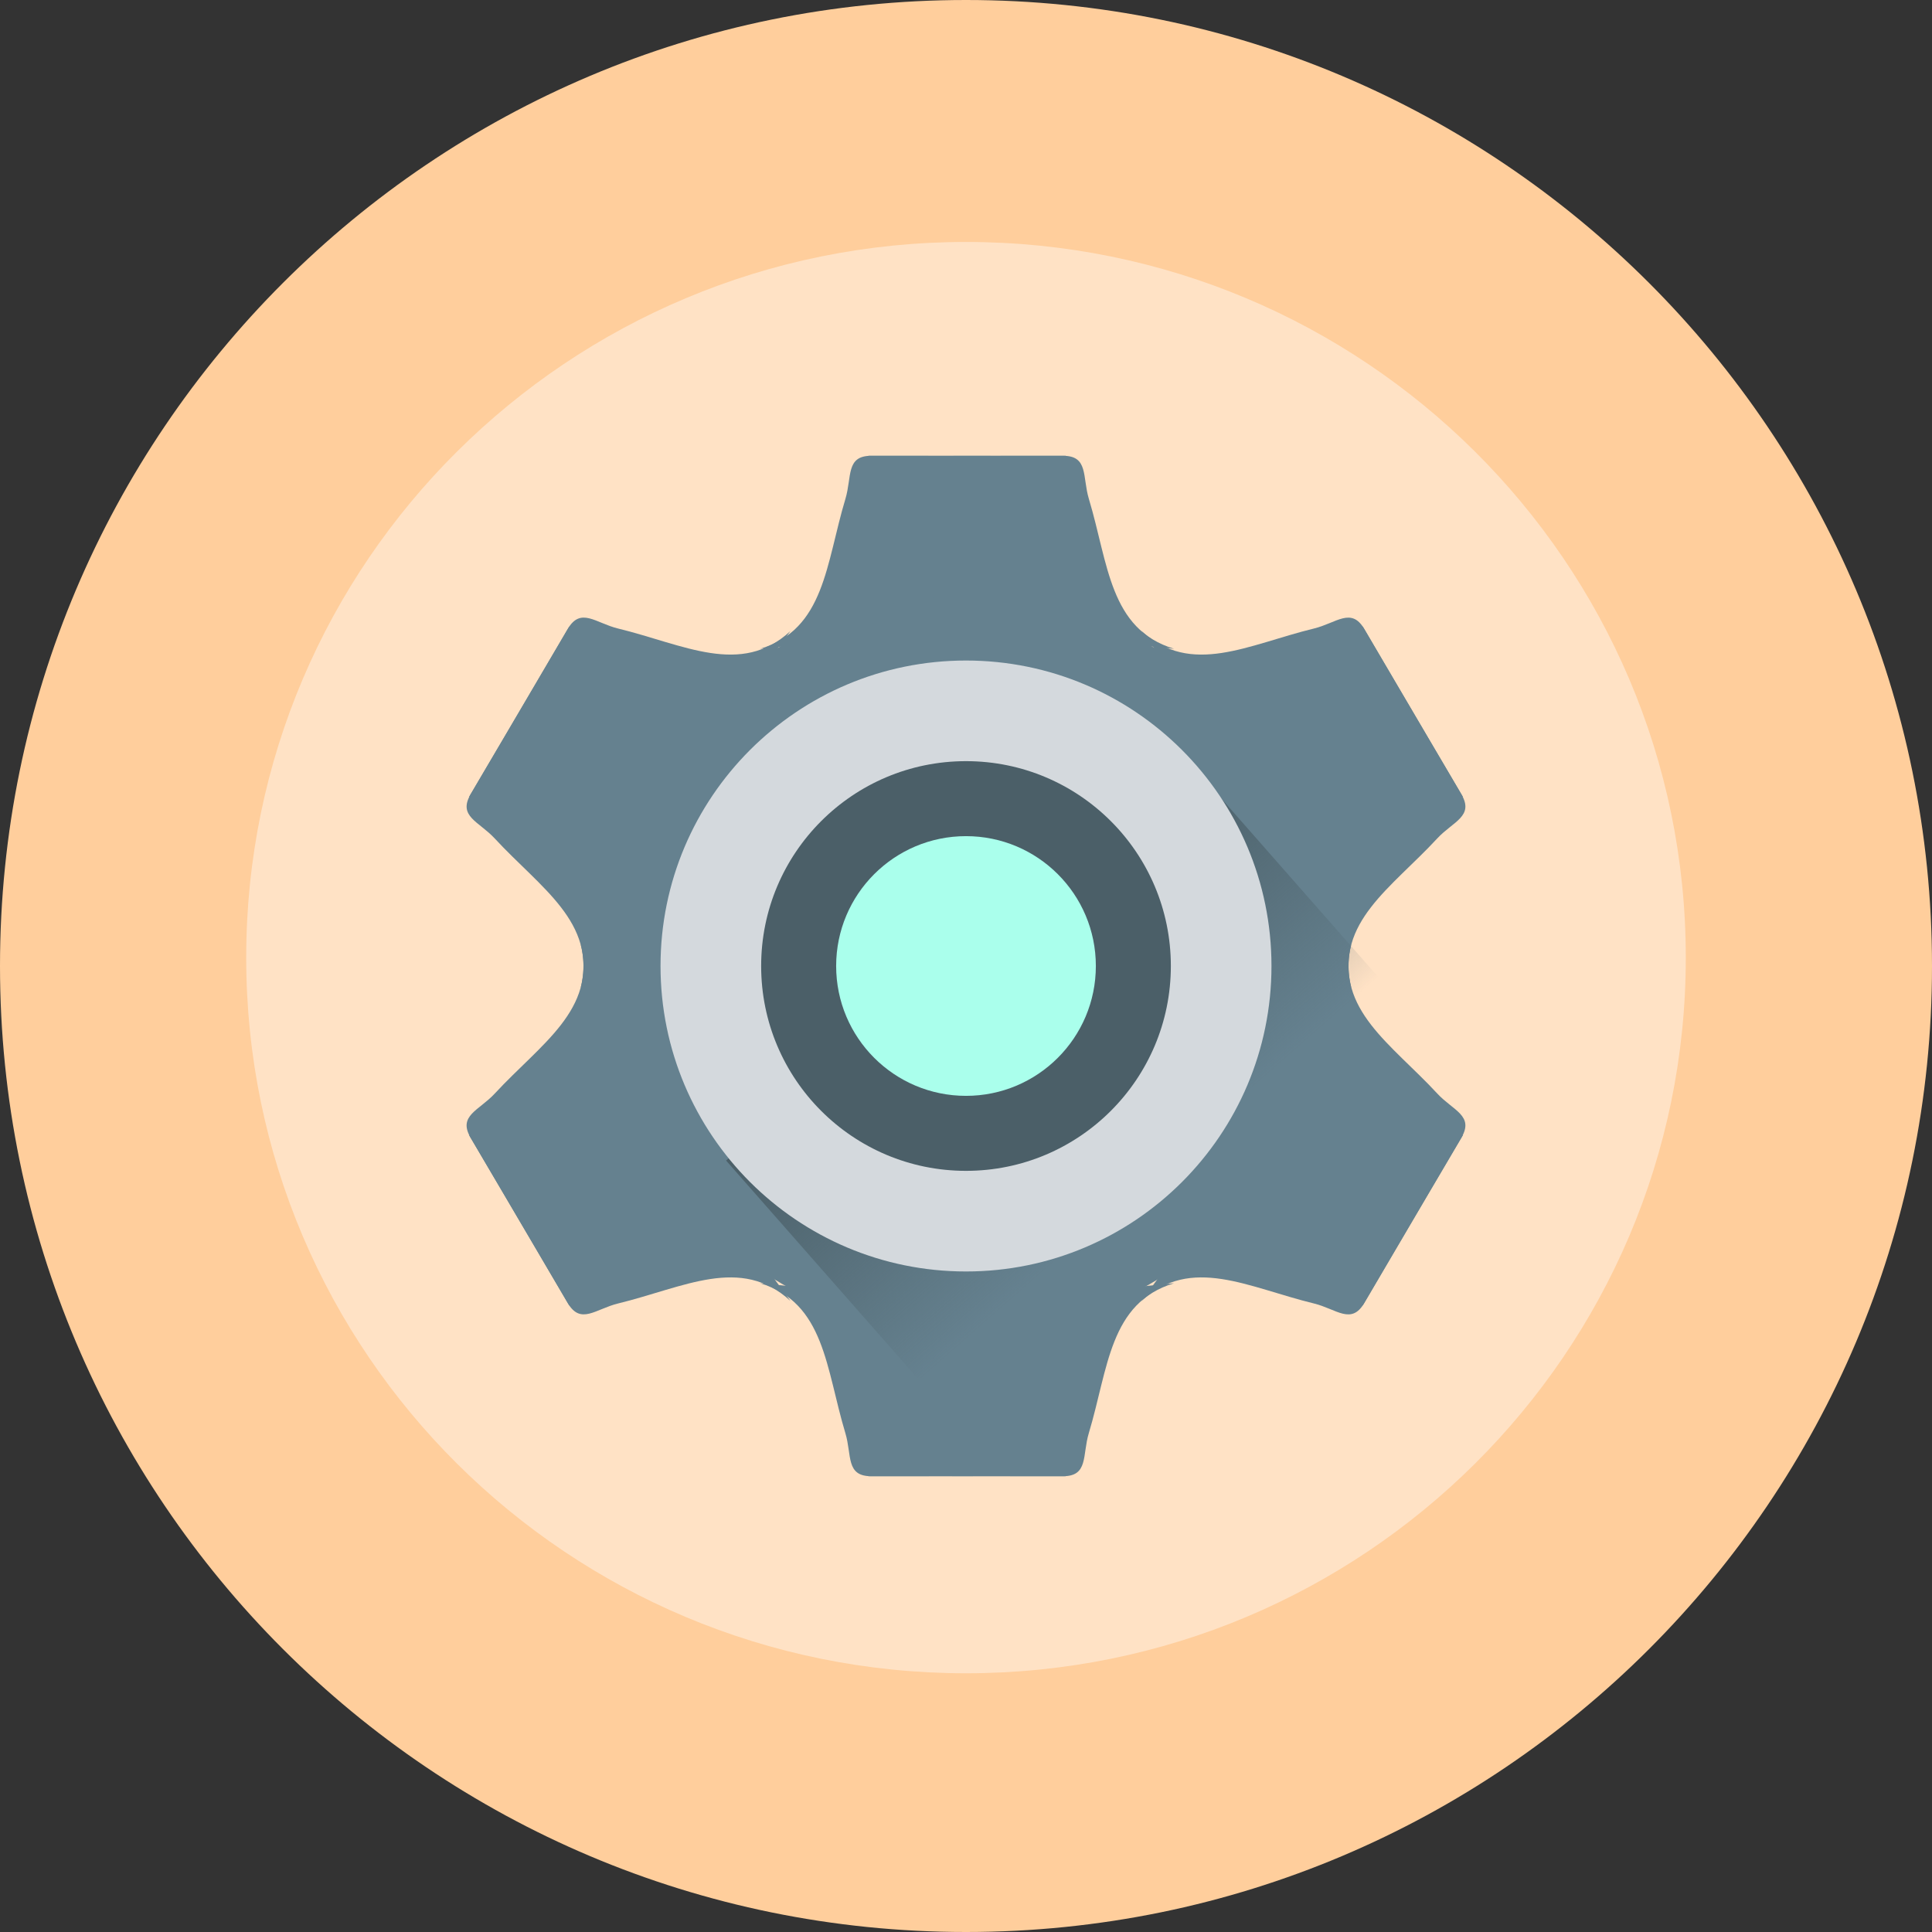 <svg version="1.1" xmlns="http://www.w3.org/2000/svg" xmlns:xlink="http://www.w3.org/1999/xlink" width="35.5" height="35.5" viewBox="0,0,35.5,35.5"><rect x="0" y="0" width="35.5" height="35.5" fill="#333333" stroke="none"/><defs><linearGradient x1="239.809" y1="179.869" x2="243.359" y2="183.909" gradientUnits="userSpaceOnUse" id="color-1"><stop offset="0" stop-color="#4b5f68"/><stop offset="1" stop-color="#4b5f68" stop-opacity="0"/></linearGradient></defs><g transform="translate(-222.25,-162.25)"><g data-paper-data="{&quot;isPaintingLayer&quot;:true}" fill-rule="nonzero" stroke="none" stroke-width="0" stroke-linejoin="miter" stroke-miterlimit="10" stroke-dasharray="" stroke-dashoffset="0" style="mix-blend-mode: normal"><path d="M222.25,180c0,-9.803 7.947,-17.75 17.75,-17.75c9.803,0 17.75,7.947 17.75,17.75c0,9.803 -7.947,17.75 -17.75,17.75c-9.803,0 -17.75,-7.947 -17.75,-17.75z" fill="#ffce9c" stroke-linecap="butt"/><path d="M226.774,179.846c0,-7.262 5.921,-13.15 13.226,-13.15c7.304,0 13.226,5.887 13.226,13.15c0,7.262 -5.921,13.15 -13.226,13.15c-7.304,0 -13.226,-5.887 -13.226,-13.15z" fill="#ffe2c5" stroke-linecap="butt"/><g><g data-paper-data="{&quot;origPos&quot;:null}" fill="#65818f"><g data-paper-data="{&quot;origPos&quot;:null,&quot;index&quot;:null}" stroke-linecap="round"><path d="M249.129,183.112c0,0 -1.106,1.877 -1.811,3.081c-0.239,0.408 -0.511,0.109 -0.925,0.008c-1.205,-0.293 -2.256,-0.888 -3.167,-0.047l3.858,-5.277" data-paper-data="{&quot;origPos&quot;:null,&quot;index&quot;:null,&quot;origRot&quot;:0}"/><path d="M244.344,185.536l2.735,-5.937c-0.292,1.205 0.739,1.834 1.58,2.744c0.289,0.313 0.683,0.406 0.443,0.812c-0.709,1.201 -1.811,3.081 -1.811,3.081" data-paper-data="{&quot;origPos&quot;:null,&quot;index&quot;:null,&quot;origRot&quot;:0}"/></g><g data-paper-data="{&quot;origPos&quot;:null,&quot;index&quot;:null}" stroke-linecap="round"><path d="M241.833,189.375c0,0 -2.179,-0.002 -3.574,0c-0.472,0.001 -0.353,-0.385 -0.476,-0.793c-0.358,-1.187 -0.378,-2.394 -1.565,-2.753l6.504,0.651" data-paper-data="{&quot;origPos&quot;:null,&quot;index&quot;:null}"/><path d="M237.318,186.48l6.504,-0.651c-1.187,0.359 -1.207,1.566 -1.565,2.753c-0.123,0.408 -0.004,0.794 -0.476,0.793c-1.395,-0.002 -3.574,0 -3.574,0" data-paper-data="{&quot;origPos&quot;:null,&quot;index&quot;:null}"/></g><g data-paper-data="{&quot;origPos&quot;:null}" stroke-linecap="round"><path d="M247.084,179.123l-3.858,-5.277c0.911,0.841 1.962,0.246 3.167,-0.047c0.414,-0.101 0.686,-0.399 0.925,0.008c0.705,1.203 1.811,3.081 1.811,3.081" data-paper-data="{&quot;origPos&quot;:null,&quot;index&quot;:null,&quot;origRot&quot;:0}"/><path d="M247.291,173.763c0,0 1.103,1.88 1.811,3.081c0.24,0.407 -0.153,0.499 -0.443,0.812c-0.842,0.911 -1.873,1.539 -1.58,2.744l-2.735,-5.937" data-paper-data="{&quot;origPos&quot;:null,&quot;index&quot;:null,&quot;origRot&quot;:0}"/></g><g data-paper-data="{&quot;origPos&quot;:null}" stroke-linecap="round"><path d="M242.723,173.52l-6.504,0.651c1.187,-0.359 1.207,-1.566 1.565,-2.753c0.123,-0.408 0.004,-0.794 0.476,-0.793c1.395,0.002 3.574,0 3.574,0" data-paper-data="{&quot;origPos&quot;:null,&quot;index&quot;:null}"/><path d="M238.208,170.625c0,0 2.179,0.002 3.574,0c0.472,-0.001 0.353,0.385 0.476,0.793c0.358,1.187 0.378,2.394 1.565,2.753l-6.504,-0.651" data-paper-data="{&quot;origPos&quot;:null,&quot;index&quot;:null}"/></g><g data-paper-data="{&quot;origPos&quot;:null,&quot;index&quot;:null}" stroke-linecap="round"><path d="M232.916,180.877l3.858,5.277c-0.911,-0.841 -1.962,-0.246 -3.167,0.047c-0.414,0.101 -0.686,0.399 -0.925,-0.008c-0.705,-1.203 -1.811,-3.081 -1.811,-3.081" data-paper-data="{&quot;origPos&quot;:null,&quot;index&quot;:null,&quot;origRot&quot;:0}"/><path d="M232.709,186.237c0,0 -1.103,-1.88 -1.811,-3.081c-0.24,-0.407 0.153,-0.499 0.443,-0.812c0.842,-0.911 1.873,-1.539 1.58,-2.744l2.735,5.937" data-paper-data="{&quot;origPos&quot;:null,&quot;index&quot;:null,&quot;origRot&quot;:0}"/></g><g data-paper-data="{&quot;origPos&quot;:null,&quot;index&quot;:null}" stroke-linecap="round"><path d="M230.871,176.888c0,0 1.106,-1.877 1.811,-3.081c0.239,-0.408 0.511,-0.109 0.925,-0.008c1.205,0.293 2.256,0.888 3.167,0.047l-3.858,5.277" data-paper-data="{&quot;origPos&quot;:null,&quot;index&quot;:null,&quot;origRot&quot;:0}"/><path d="M235.656,174.464l-2.735,5.937c0.292,-1.205 -0.739,-1.834 -1.58,-2.744c-0.289,-0.313 -0.683,-0.406 -0.443,-0.812c0.709,-1.201 1.811,-3.081 1.811,-3.081" data-paper-data="{&quot;origPos&quot;:null,&quot;index&quot;:null,&quot;origRot&quot;:0}"/></g><path d="M233.232,179.975c0,-3.739 3.031,-6.77 6.77,-6.77c3.739,0 6.77,3.031 6.77,6.77c0,3.739 -3.031,6.77 -6.77,6.77c-3.739,0 -6.77,-3.031 -6.77,-6.77z" data-paper-data="{&quot;origPos&quot;:null}" stroke-linecap="butt"/><path d="M233.002,180.695v-1.613h1.383v1.613z" data-paper-data="{&quot;origPos&quot;:null}" stroke-linecap="butt"/><path d="M245.39,180.926v-1.729h1.556v1.729z" data-paper-data="{&quot;origPos&quot;:null}" stroke-linecap="butt"/></g><path d="M239.143,187.614l-3.551,-4.039l8.432,-7.412l3.551,4.039z" data-paper-data="{&quot;origRot&quot;:0,&quot;origPos&quot;:null}" fill="url(#color-1)" stroke-linecap="butt"/><path d="M234.387,180c0,-3.1 2.513,-5.613 5.613,-5.613c3.1,0 5.613,2.513 5.613,5.613c0,3.1 -2.513,5.613 -5.613,5.613c-3.1,0 -5.613,-2.513 -5.613,-5.613z" data-paper-data="{&quot;origPos&quot;:null}" fill="#d4d9dd" stroke-linecap="butt"/><path d="M236.236,180c0,-2.079 1.685,-3.764 3.764,-3.764c2.079,0 3.764,1.685 3.764,3.764c0,2.079 -1.685,3.764 -3.764,3.764c-2.079,0 -3.764,-1.685 -3.764,-3.764z" data-paper-data="{&quot;origPos&quot;:null}" fill="#4b5f68" stroke-linecap="butt"/><path d="M237.614,180c0,-1.318 1.068,-2.386 2.386,-2.386c1.318,0 2.386,1.068 2.386,2.386c0,1.318 -1.068,2.386 -2.386,2.386c-1.318,0 -2.386,-1.068 -2.386,-2.386z" data-paper-data="{&quot;origPos&quot;:null}" fill="#aaffec" stroke-linecap="butt"/><path d="" data-paper-data="{&quot;origPos&quot;:null,&quot;origRot&quot;:0}" fill="#3a67c4" stroke-linecap="round"/></g></g></g></svg>